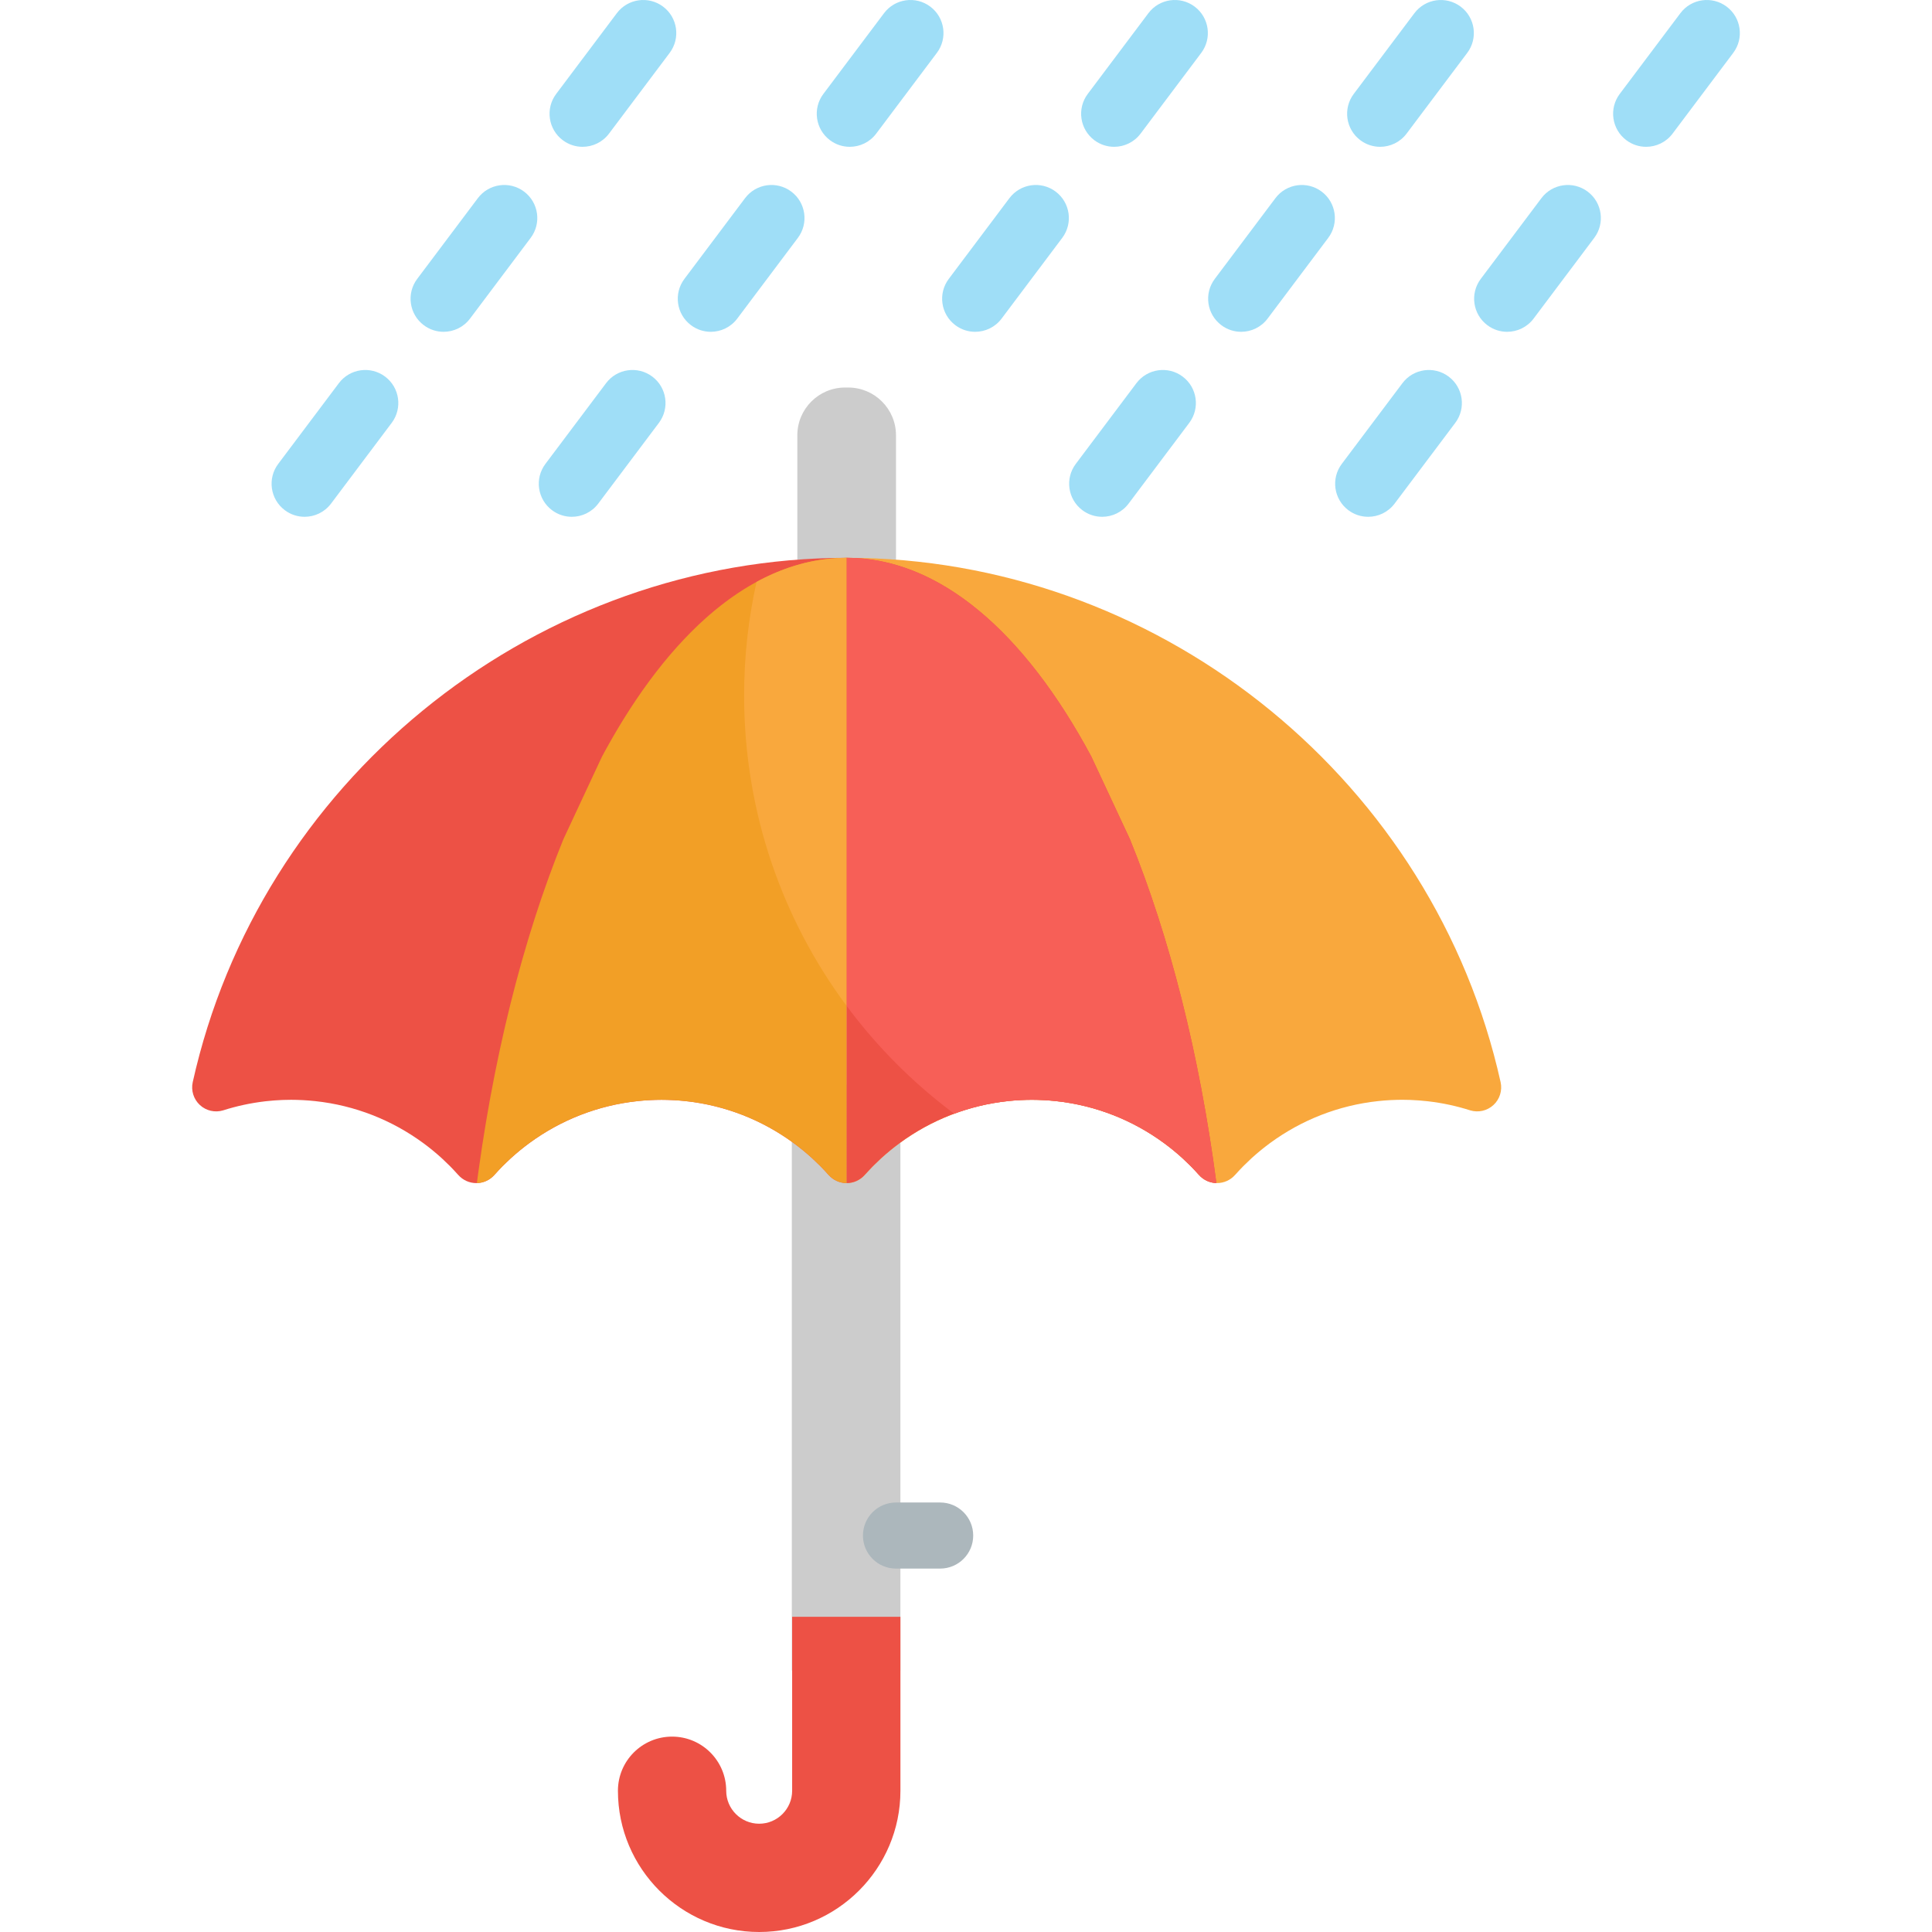 <?xml version="1.0" encoding="iso-8859-1"?>
<!-- Generator: Adobe Illustrator 19.0.0, SVG Export Plug-In . SVG Version: 6.00 Build 0)  -->
<svg xmlns="http://www.w3.org/2000/svg" xmlns:xlink="http://www.w3.org/1999/xlink" version="1.1" id="Layer_1" x="0px" y="0px" viewBox="0 0 512 512" style="enable-background:new 0 0 512 512;" xml:space="preserve">
<g>
	<path style="fill:#CCCCCC;" d="M238.615,329.865v-60.737c-5.578,5.182-10.457,11.436-14.386,18.55   c-3.932-7.115-8.809-13.368-14.389-18.551v173.576h28.775v-75.415"/>
	<path style="fill:#CCCCCC;" d="M224.783,102.698h-0.821c-6.992,0-12.661,5.668-12.661,12.662v14.805v17.66v14.805   c4.316-0.321,8.675-0.491,13.073-0.491c4.397,0,8.756,0.171,13.072,0.491v-14.803v-17.66v-14.805   C237.446,108.366,231.776,102.698,224.783,102.698z"/>
</g>
<path style="fill:#ED5145;" d="M209.925,474.568c0,4.817-3.92,8.737-8.736,8.737c-4.817,0-8.736-3.919-8.736-8.737  c0-7.924-6.423-14.347-14.347-14.347c-7.924,0-14.348,6.423-14.348,14.347c0,20.641,16.793,37.432,37.432,37.432  c20.641,0,37.432-16.791,37.432-37.432v-46.105h-28.696v46.105H209.925z"/>
<path style="fill:#ACB7BC;" d="M249.153,415.691h-11.706c-4.836,0-8.757-3.921-8.757-8.757s3.921-8.757,8.757-8.757h11.706  c4.837,0,8.757,3.921,8.757,8.757S253.99,415.691,249.153,415.691z"/>
<g>
	<path style="fill:#9FDEF7;" d="M436.243,38.907c-1.831,0-3.676-0.57-5.254-1.756c-3.866-2.905-4.645-8.395-1.742-12.261   l16.071-21.392c2.905-3.867,8.395-4.648,12.262-1.743c3.866,2.905,4.645,8.395,1.742,12.261l-16.071,21.392   C441.53,37.699,438.902,38.907,436.243,38.907z"/>
	<path style="fill:#9FDEF7;" d="M399.411,87.932c-1.831,0-3.676-0.57-5.253-1.756c-3.866-2.904-4.647-8.395-1.743-12.261   l16.071-21.394c2.905-3.867,8.395-4.647,12.261-1.743c3.866,2.904,4.647,8.395,1.743,12.261l-16.071,21.394   C404.698,86.725,402.071,87.932,399.411,87.932z"/>
	<path style="fill:#9FDEF7;" d="M362.578,136.957c-1.831,0-3.677-0.57-5.254-1.756c-3.866-2.904-4.645-8.395-1.74-12.261   l16.073-21.393c2.906-3.865,8.396-4.647,12.262-1.74c3.866,2.904,4.646,8.395,1.739,12.261l-16.073,21.393   C367.865,135.751,365.236,136.957,362.578,136.957z"/>
	<path style="fill:#9FDEF7;" d="M365.75,38.907c-1.831,0-3.677-0.572-5.254-1.756c-3.866-2.904-4.645-8.395-1.74-12.261   l16.073-21.392c2.904-3.865,8.393-4.644,12.261-1.74c3.866,2.904,4.645,8.395,1.74,12.261l-16.072,21.392   C371.037,37.699,368.41,38.907,365.75,38.907z"/>
	<path style="fill:#9FDEF7;" d="M328.92,87.932c-1.831,0-3.677-0.57-5.253-1.756c-3.867-2.904-4.647-8.395-1.743-12.261   l16.071-21.394c2.905-3.867,8.393-4.647,12.261-1.743c3.867,2.904,4.647,8.395,1.743,12.261l-16.071,21.394   C334.207,86.725,331.58,87.932,328.92,87.932z"/>
	<path style="fill:#9FDEF7;" d="M292.086,136.957c-1.831,0-3.677-0.57-5.254-1.756c-3.866-2.905-4.645-8.395-1.743-12.261   l16.073-21.393c2.905-3.867,8.396-4.648,12.261-1.743c3.867,2.905,4.647,8.395,1.743,12.261l-16.073,21.393   C297.374,135.751,294.746,136.957,292.086,136.957z"/>
	<path style="fill:#9FDEF7;" d="M295.26,38.907c-1.831,0-3.677-0.57-5.254-1.756c-3.866-2.905-4.646-8.395-1.74-12.262   l16.071-21.392c2.905-3.865,8.393-4.647,12.262-1.742c3.866,2.905,4.645,8.395,1.742,12.262l-16.073,21.393   C300.546,37.699,297.919,38.907,295.26,38.907z"/>
	<path style="fill:#9FDEF7;" d="M258.426,87.932c-1.831,0-3.677-0.57-5.253-1.756c-3.867-2.905-4.647-8.395-1.743-12.262   l16.073-21.394c2.905-3.866,8.396-4.647,12.261-1.742c3.867,2.905,4.647,8.395,1.743,12.262l-16.073,21.394   C263.714,86.725,261.086,87.932,258.426,87.932z"/>
	<path style="fill:#9FDEF7;" d="M225.199,38.907c-1.831,0-3.677-0.57-5.254-1.756c-3.866-2.905-4.646-8.395-1.742-12.262   l16.073-21.392c2.904-3.865,8.393-4.647,12.261-1.742c3.866,2.905,4.646,8.395,1.74,12.262l-16.071,21.393   C230.486,37.699,227.859,38.907,225.199,38.907z"/>
	<path style="fill:#9FDEF7;" d="M188.368,87.932c-1.831,0-3.677-0.57-5.253-1.756c-3.867-2.904-4.647-8.395-1.743-12.261   l16.071-21.394c2.905-3.867,8.395-4.647,12.261-1.743c3.867,2.904,4.647,8.395,1.743,12.261l-16.071,21.395   C193.655,86.725,191.027,87.932,188.368,87.932z"/>
	<path style="fill:#9FDEF7;" d="M151.535,136.957c-1.831,0-3.677-0.57-5.254-1.756c-3.866-2.905-4.646-8.395-1.742-12.261   l16.072-21.393c2.905-3.867,8.395-4.648,12.261-1.743c3.867,2.905,4.647,8.395,1.743,12.261l-16.072,21.393   C156.822,135.751,154.195,136.957,151.535,136.957z"/>
	<path style="fill:#9FDEF7;" d="M154.388,38.907c-1.831,0-3.677-0.57-5.255-1.756c-3.865-2.905-4.644-8.395-1.74-12.262   l16.073-21.392c2.904-3.865,8.393-4.647,12.261-1.742c3.866,2.905,4.645,8.395,1.74,12.262l-16.071,21.393   C159.675,37.699,157.047,38.907,154.388,38.907z"/>
	<path style="fill:#9FDEF7;" d="M117.556,87.932c-1.831,0-3.677-0.57-5.253-1.756c-3.867-2.904-4.647-8.395-1.743-12.261   l16.071-21.394c2.905-3.867,8.395-4.647,12.261-1.743c3.867,2.904,4.647,8.395,1.743,12.261l-16.071,21.394   C122.843,86.725,120.216,87.932,117.556,87.932z"/>
	<path style="fill:#9FDEF7;" d="M80.724,136.957c-1.831,0-3.677-0.57-5.254-1.756c-3.866-2.905-4.646-8.395-1.742-12.261   L89.8,101.548c2.905-3.867,8.396-4.648,12.261-1.743c3.867,2.905,4.647,8.395,1.743,12.261l-16.072,21.393   C86.01,135.751,83.382,136.957,80.724,136.957z"/>
</g>
<path style="fill:#ED5145;" d="M178.62,291.555c0.986,0.056,1.965,0.134,2.938,0.236c0.037,0.002,0.073,0.008,0.109,0.012  c10.608,1.134,20.376,5.069,28.555,11.053c0.07,0.05,0.141,0.102,0.209,0.154c0.761,0.562,1.507,1.137,2.238,1.733  c0.115,0.094,0.229,0.19,0.344,0.285c0.709,0.589,1.41,1.187,2.092,1.805c0.092,0.083,0.181,0.171,0.273,0.254  c0.61,0.562,1.206,1.134,1.791,1.72c0.131,0.132,0.266,0.262,0.396,0.395c0.611,0.621,1.204,1.26,1.785,1.908  c0.084,0.093,0.175,0.182,0.261,0.277c1.206,1.362,2.941,2.142,4.763,2.142V147.827c-0.012,0-0.023,0-0.033,0  c-1.305,0.001-2.605,0.018-3.901,0.045c-80.877,1.825-151.738,59.678-169.365,138.91c-0.494,2.223,0.238,4.542,1.916,6.081  c1.659,1.518,3.995,2.044,6.144,1.393c3.564-1.137,7.274-1.943,11.094-2.391c0.092-0.011,0.184-0.021,0.276-0.031  c0.601-0.067,1.204-0.124,1.809-0.173c0.169-0.015,0.339-0.028,0.508-0.04c0.547-0.039,1.097-0.07,1.648-0.095  c0.182-0.008,0.363-0.019,0.545-0.026c0.709-0.024,1.422-0.04,2.136-0.04c0.98,0,1.951,0.032,2.918,0.078  c0.135,0.007,0.267,0.013,0.401,0.02c0.986,0.056,1.967,0.134,2.939,0.236c0.035,0.002,0.071,0.008,0.106,0.012  c10.608,1.134,20.376,5.069,28.556,11.052c0.07,0.051,0.142,0.104,0.212,0.155c0.759,0.562,1.506,1.136,2.235,1.731  c0.117,0.096,0.232,0.193,0.348,0.29c0.707,0.586,1.405,1.182,2.086,1.801c0.096,0.088,0.188,0.18,0.285,0.266  c0.603,0.555,1.194,1.123,1.773,1.703c0.136,0.137,0.275,0.269,0.409,0.407c0.608,0.618,1.197,1.253,1.775,1.897  c0.086,0.096,0.18,0.186,0.264,0.284c1.21,1.362,2.943,2.142,4.766,2.142c1.821,0,3.555-0.78,4.765-2.142  c0.084-0.095,0.174-0.184,0.258-0.277c0.582-0.648,1.176-1.287,1.784-1.907c0.132-0.135,0.268-0.264,0.4-0.396  c0.586-0.586,1.182-1.16,1.792-1.72c0.09-0.083,0.18-0.171,0.271-0.253c0.682-0.62,1.384-1.22,2.095-1.808  c0.114-0.093,0.224-0.188,0.338-0.279c0.733-0.599,1.482-1.177,2.243-1.739c0.068-0.049,0.137-0.1,0.205-0.15  c8.18-5.985,17.949-9.92,28.56-11.054c0.036-0.004,0.071-0.01,0.107-0.012c0.973-0.103,1.952-0.181,2.939-0.236  c0.134-0.007,0.268-0.013,0.402-0.02c0.968-0.046,1.937-0.078,2.917-0.078c0.979,0,1.949,0.032,2.916,0.078  C178.351,291.543,178.486,291.549,178.62,291.555z"/>
<path style="fill:#F9A83D;" d="M374.279,291.525c0.552,0.025,1.101,0.056,1.651,0.095c0.167,0.012,0.337,0.025,0.505,0.04  c0.607,0.049,1.212,0.107,1.813,0.173c0.091,0.011,0.182,0.02,0.271,0.031c3.822,0.447,7.533,1.253,11.098,2.391  c2.148,0.65,4.483,0.124,6.142-1.393c1.68-1.538,2.41-3.856,1.916-6.081c-17.63-79.232-88.488-137.085-169.363-138.91  c-1.309-0.027-2.622-0.045-3.938-0.045c0,0,0,0-0.001,0V313.53c0.001,0,0.001,0,0.001,0c1.821,0,3.556-0.78,4.764-2.142  c0.084-0.095,0.174-0.184,0.259-0.277c0.581-0.648,1.175-1.287,1.783-1.907c0.132-0.135,0.267-0.264,0.4-0.396  c0.586-0.586,1.182-1.16,1.792-1.72c0.09-0.083,0.18-0.171,0.27-0.253c0.683-0.62,1.385-1.22,2.096-1.808  c0.114-0.093,0.224-0.188,0.338-0.279c0.733-0.599,1.482-1.177,2.243-1.739c0.068-0.049,0.137-0.1,0.205-0.15  c8.18-5.985,17.949-9.92,28.56-11.054c0.035-0.004,0.07-0.01,0.107-0.012c0.973-0.103,1.952-0.181,2.939-0.236  c0.134-0.007,0.268-0.013,0.401-0.02c0.969-0.046,1.939-0.078,2.918-0.078s1.949,0.032,2.916,0.078  c0.136,0.007,0.269,0.013,0.403,0.02c0.986,0.056,1.966,0.134,2.938,0.236c0.036,0.002,0.072,0.008,0.109,0.012  c10.609,1.134,20.378,5.069,28.558,11.054c0.068,0.05,0.136,0.101,0.204,0.15c0.762,0.563,1.511,1.141,2.244,1.737  c0.114,0.093,0.224,0.187,0.338,0.28c0.711,0.589,1.413,1.189,2.097,1.809c0.09,0.082,0.177,0.17,0.268,0.252  c0.611,0.559,1.207,1.134,1.792,1.72c0.132,0.131,0.268,0.263,0.4,0.396c0.609,0.62,1.201,1.257,1.78,1.901  c0.086,0.096,0.177,0.185,0.263,0.281c1.21,1.364,2.944,2.144,4.766,2.144s3.555-0.78,4.765-2.144  c0.082-0.093,0.172-0.178,0.255-0.271c0.585-0.651,1.18-1.292,1.794-1.917c0.126-0.128,0.255-0.254,0.383-0.381  c0.594-0.593,1.199-1.176,1.817-1.745c0.083-0.078,0.164-0.158,0.25-0.233c0.689-0.626,1.395-1.231,2.113-1.825  c0.106-0.086,0.212-0.177,0.321-0.264c0.738-0.603,1.49-1.182,2.255-1.75c0.065-0.045,0.127-0.092,0.19-0.138  c8.182-5.987,17.954-9.925,28.566-11.059c0.036-0.004,0.071-0.01,0.108-0.012c0.973-0.103,1.952-0.181,2.937-0.236  c0.135-0.007,0.269-0.013,0.404-0.02c0.967-0.046,1.937-0.078,2.916-0.078c0.715,0,1.426,0.016,2.138,0.04  C373.916,291.506,374.097,291.517,374.279,291.525z"/>
<path style="fill:#F29F26;" d="M224.336,147.828c-0.738,0-1.473,0.02-2.208,0.055c-0.268,0.014-0.535,0.041-0.802,0.058  c-0.477,0.033-0.953,0.062-1.428,0.108c-0.319,0.03-0.634,0.076-0.949,0.115c-0.426,0.05-0.848,0.096-1.271,0.159  c-0.338,0.05-0.674,0.113-1.013,0.17c-0.397,0.067-0.797,0.131-1.194,0.209c-0.348,0.069-0.696,0.148-1.044,0.225  c-0.383,0.083-0.765,0.165-1.148,0.259c-0.355,0.086-0.708,0.184-1.063,0.279c-0.372,0.1-0.744,0.199-1.114,0.308  c-0.36,0.107-0.718,0.222-1.077,0.337c-0.362,0.115-0.724,0.231-1.085,0.355c-0.362,0.124-0.725,0.257-1.086,0.391  c-0.355,0.13-0.709,0.263-1.063,0.403c-0.365,0.142-0.728,0.294-1.09,0.445c-0.348,0.146-0.695,0.294-1.041,0.447  c-0.366,0.162-0.73,0.331-1.095,0.502c-0.342,0.16-0.681,0.323-1.022,0.49c-0.366,0.183-0.732,0.367-1.097,0.557  c-0.334,0.174-0.667,0.352-0.999,0.532c-0.369,0.202-0.737,0.404-1.102,0.616c-0.327,0.186-0.651,0.377-0.975,0.57  c-0.372,0.22-0.742,0.442-1.112,0.672c-0.315,0.199-0.632,0.403-0.947,0.606c-0.373,0.243-0.745,0.483-1.117,0.736  c-0.309,0.207-0.615,0.424-0.924,0.638c-0.375,0.263-0.75,0.525-1.123,0.796c-0.298,0.218-0.593,0.441-0.89,0.664  c-0.381,0.285-0.759,0.569-1.137,0.865c-0.285,0.222-0.567,0.453-0.849,0.68c-0.386,0.311-0.774,0.62-1.158,0.941  c-0.265,0.221-0.528,0.451-0.79,0.674c-0.401,0.343-0.802,0.685-1.201,1.038c-0.233,0.209-0.464,0.425-0.695,0.636  c-0.426,0.385-0.85,0.768-1.272,1.168c-0.163,0.154-0.325,0.315-0.487,0.471c-2.245,2.152-4.448,4.482-6.609,6.979  c-0.149,0.172-0.299,0.338-0.448,0.512c-0.426,0.499-0.848,1.013-1.272,1.525c-0.195,0.236-0.39,0.466-0.583,0.706  c-0.402,0.495-0.801,1.003-1.201,1.511c-0.21,0.266-0.421,0.528-0.632,0.799c-0.385,0.5-0.768,1.009-1.152,1.519  c-0.219,0.293-0.439,0.582-0.66,0.878c-0.373,0.507-0.744,1.022-1.117,1.539c-0.222,0.311-0.446,0.62-0.668,0.935  c-0.365,0.518-0.726,1.042-1.087,1.57c-0.227,0.328-0.451,0.657-0.675,0.988c-0.355,0.525-0.708,1.062-1.062,1.599  c-0.224,0.343-0.45,0.685-0.674,1.032c-0.348,0.541-0.696,1.088-1.041,1.64c-0.223,0.354-0.445,0.709-0.668,1.067  c-0.344,0.557-0.685,1.118-1.026,1.685c-0.22,0.366-0.438,0.73-0.657,1.099c-0.339,0.572-0.676,1.15-1.013,1.731  c-0.215,0.373-0.431,0.748-0.643,1.125c-0.336,0.589-0.669,1.182-1,1.781c-0.209,0.379-0.419,0.762-0.628,1.146  c-0.222,0.41-0.444,0.824-0.666,1.239l-10.113,21.651c-0.117,0.285-0.235,0.569-0.35,0.855c-0.512,1.268-1.02,2.546-1.518,3.841  c-0.126,0.323-0.252,0.649-0.377,0.976c-0.502,1.312-0.997,2.641-1.485,3.983c-0.185,0.505-0.368,1.013-0.552,1.523  c-0.444,1.239-0.883,2.485-1.317,3.745c-0.109,0.321-0.222,0.634-0.332,0.956c-0.513,1.507-1.016,3.033-1.514,4.569  c-0.166,0.518-0.333,1.037-0.498,1.558c-0.395,1.245-0.786,2.498-1.171,3.762c-0.121,0.401-0.247,0.798-0.368,1.203  c-0.476,1.578-0.94,3.174-1.399,4.779c-0.146,0.51-0.289,1.023-0.431,1.534c-0.361,1.288-0.718,2.584-1.067,3.888  c-0.122,0.454-0.246,0.903-0.366,1.358c-0.436,1.65-0.864,3.317-1.283,4.995c-0.122,0.488-0.242,0.981-0.361,1.472  c-0.331,1.345-0.655,2.7-0.975,4.063c-0.114,0.493-0.231,0.98-0.344,1.473c-0.397,1.728-0.785,3.467-1.164,5.219  c-0.095,0.438-0.187,0.883-0.279,1.323c-0.306,1.439-0.608,2.888-0.9,4.343c-0.103,0.509-0.206,1.018-0.305,1.528  c-0.358,1.807-0.705,3.623-1.043,5.453c-0.066,0.355-0.128,0.714-0.193,1.069c-0.285,1.567-0.56,3.14-0.831,4.722  c-0.089,0.52-0.176,1.038-0.264,1.559c-0.314,1.887-0.62,3.782-0.914,5.692c-0.033,0.217-0.066,0.436-0.097,0.656  c-0.265,1.74-0.52,3.493-0.765,5.253c-0.074,0.519-0.147,1.039-0.218,1.56c-0.107,0.782-0.205,1.572-0.308,2.353  c1.761-0.043,3.432-0.811,4.604-2.132c0.048-0.054,0.1-0.103,0.147-0.158c0.639-0.713,1.292-1.414,1.963-2.098  c0.06-0.059,0.119-0.117,0.18-0.177c0.693-0.697,1.402-1.381,2.129-2.044c0.008-0.007,0.015-0.015,0.023-0.021  c0.742-0.678,1.505-1.332,2.28-1.969c0.049-0.039,0.096-0.081,0.143-0.119c0.785-0.64,1.586-1.26,2.403-1.86  c0.011-0.008,0.02-0.016,0.03-0.022c8.204-6.025,18.014-9.984,28.669-11.12c0.023-0.003,0.049-0.007,0.073-0.008  c0.98-0.104,1.966-0.183,2.959-0.238c0.129-0.007,0.258-0.013,0.387-0.02c0.969-0.046,1.941-0.078,2.923-0.078c0,0,0.001,0,0.002,0  h0.002c0.98,0,1.949,0.032,2.916,0.078c0.135,0.007,0.269,0.013,0.403,0.02c0.986,0.056,1.966,0.134,2.939,0.236  c0.036,0.002,0.071,0.008,0.107,0.012c10.608,1.134,20.376,5.069,28.556,11.053c0.07,0.05,0.141,0.102,0.209,0.154  c0.761,0.562,1.507,1.137,2.241,1.734c0.114,0.093,0.227,0.188,0.342,0.284c0.71,0.587,1.411,1.187,2.093,1.806  c0.092,0.082,0.181,0.17,0.271,0.253c0.611,0.562,1.207,1.134,1.792,1.72c0.131,0.132,0.266,0.262,0.396,0.395  c0.612,0.621,1.205,1.26,1.787,1.909c0.083,0.093,0.174,0.181,0.258,0.276c1.208,1.362,2.942,2.142,4.764,2.142V147.827  c0,0,0,0-0.001,0C224.36,147.827,224.349,147.828,224.336,147.828z"/>
<path style="fill:#ED5145;" d="M224.373,313.53h0.001c1.821,0,3.556-0.78,4.764-2.142c0.091-0.103,0.188-0.198,0.279-0.3  c0.572-0.635,1.155-1.262,1.754-1.872c0.144-0.148,0.293-0.291,0.438-0.435c0.567-0.566,1.143-1.12,1.731-1.664  c0.106-0.096,0.208-0.197,0.315-0.296c0.672-0.61,1.363-1.2,2.063-1.779c0.124-0.105,0.248-0.208,0.374-0.31  c0.722-0.588,1.46-1.16,2.212-1.714c0.079-0.058,0.159-0.115,0.238-0.174c8.176-5.977,17.937-9.908,28.539-11.042  c0.038-0.004,0.077-0.01,0.114-0.012c0.972-0.103,1.948-0.181,2.935-0.235c0.135-0.008,0.269-0.014,0.405-0.021  c0.965-0.046,1.936-0.078,2.914-0.078h0.001l0,0l0,0c0.98,0,1.951,0.032,2.918,0.078c0.135,0.007,0.267,0.013,0.4,0.02  c0.987,0.056,1.968,0.134,2.941,0.236c0.034,0.002,0.069,0.008,0.103,0.012c10.617,1.134,20.396,5.074,28.579,11.065  c0.058,0.042,0.115,0.083,0.171,0.125c0.772,0.569,1.53,1.157,2.272,1.76c0.103,0.082,0.203,0.166,0.303,0.25  c0.722,0.599,1.436,1.208,2.129,1.839c0.074,0.07,0.15,0.141,0.224,0.209c0.63,0.58,1.248,1.173,1.852,1.78  c0.119,0.119,0.242,0.236,0.36,0.359c0.62,0.628,1.22,1.276,1.812,1.934c0.08,0.089,0.163,0.171,0.243,0.259  c1.173,1.322,2.842,2.09,4.603,2.134c-4.535-34.391-12.464-65.445-22.92-91.117l-10.248-21.936  c-17.645-32.897-40.216-52.641-64.818-52.641c-0.001,0-0.001,0-0.002,0h-0.001V313.53H224.373z"/>
<path style="fill:#F9A83D;" d="M224.374,266.592V147.827c0,0,0,0-0.001,0c-0.013,0-0.025,0.001-0.037,0.001  c-0.738,0-1.473,0.02-2.208,0.055c-0.268,0.014-0.535,0.041-0.802,0.058c-0.477,0.033-0.953,0.062-1.428,0.108  c-0.319,0.03-0.634,0.076-0.949,0.115c-0.426,0.05-0.848,0.096-1.271,0.159c-0.338,0.05-0.674,0.113-1.013,0.17  c-0.397,0.067-0.797,0.131-1.194,0.209c-0.348,0.069-0.696,0.148-1.044,0.225c-0.383,0.083-0.765,0.165-1.148,0.259  c-0.355,0.086-0.708,0.184-1.063,0.279c-0.372,0.1-0.744,0.199-1.114,0.308c-0.36,0.107-0.718,0.222-1.077,0.337  c-0.362,0.115-0.724,0.231-1.085,0.355c-0.362,0.124-0.725,0.257-1.086,0.391c-0.355,0.13-0.709,0.263-1.063,0.403  c-0.365,0.142-0.728,0.294-1.09,0.445c-0.348,0.146-0.695,0.294-1.041,0.447c-0.366,0.162-0.73,0.331-1.095,0.502  c-0.342,0.16-0.681,0.323-1.022,0.49c-0.366,0.183-0.732,0.367-1.097,0.557c-0.319,0.166-0.637,0.337-0.954,0.509  c-2.151,9.686-3.295,19.752-3.295,30.085C197.196,215.13,207.3,243.603,224.374,266.592z"/>
<path style="fill:#F75F57;" d="M289.194,200.467c-17.645-32.897-40.216-52.641-64.818-52.641c-0.001,0-0.001,0-0.002,0h-0.001  v118.765c8.057,10.85,17.667,20.479,28.502,28.555c4.503-1.669,9.261-2.813,14.206-3.343c0.038-0.004,0.077-0.01,0.114-0.012  c0.972-0.103,1.948-0.181,2.935-0.235c0.135-0.008,0.269-0.014,0.405-0.021c0.965-0.046,1.936-0.078,2.914-0.078h0.001l0,0  c0.98,0,1.951,0.032,2.918,0.078c0.135,0.007,0.267,0.013,0.4,0.02c0.987,0.056,1.968,0.134,2.941,0.236  c0.034,0.002,0.069,0.008,0.103,0.012c10.617,1.134,20.396,5.074,28.579,11.065c0.058,0.042,0.115,0.083,0.171,0.125  c0.772,0.569,1.53,1.157,2.272,1.76c0.103,0.082,0.203,0.166,0.303,0.25c0.722,0.599,1.436,1.208,2.129,1.839  c0.074,0.07,0.15,0.141,0.224,0.209c0.63,0.58,1.248,1.173,1.852,1.78c0.119,0.119,0.242,0.236,0.36,0.359  c0.62,0.628,1.22,1.276,1.812,1.934c0.08,0.089,0.163,0.171,0.243,0.259c1.173,1.322,2.842,2.09,4.603,2.134  c-4.535-34.391-12.464-65.445-22.92-91.117L289.194,200.467z"/>
<g>
</g>
<g>
</g>
<g>
</g>
<g>
</g>
<g>
</g>
<g>
</g>
<g>
</g>
<g>
</g>
<g>
</g>
<g>
</g>
<g>
</g>
<g>
</g>
<g>
</g>
<g>
</g>
<g>
</g>
</svg>
